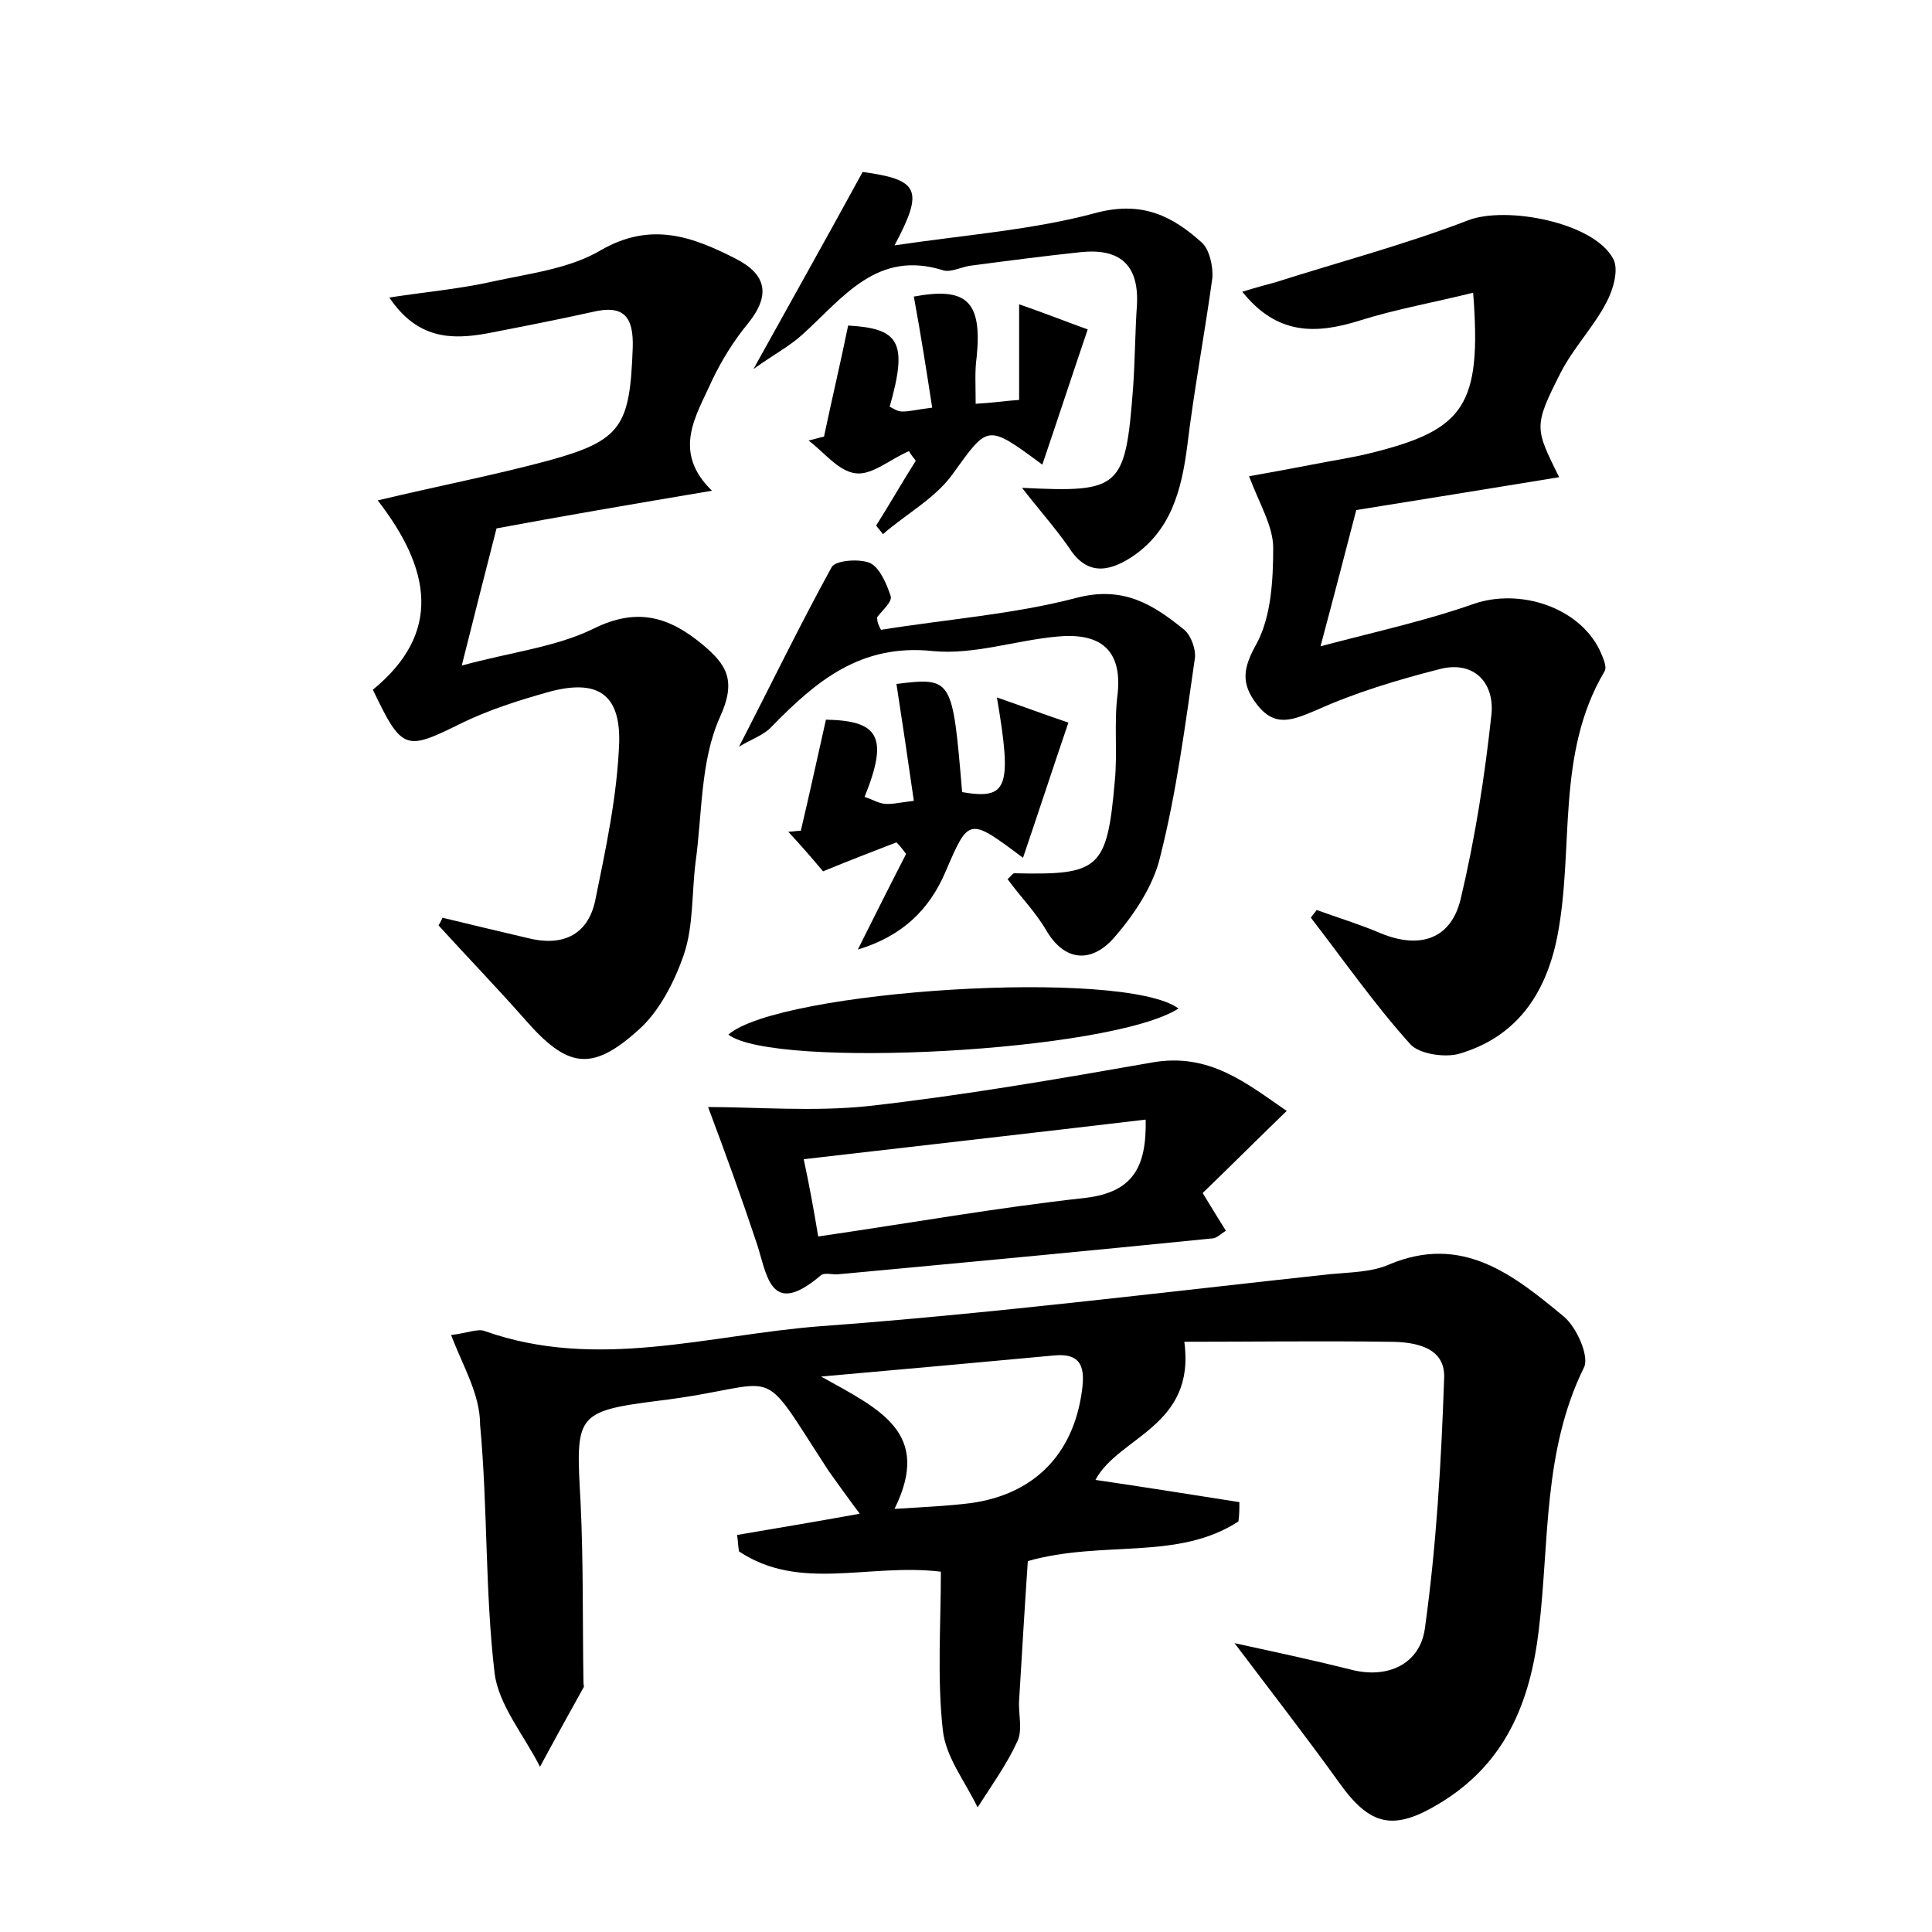 <?xml version="1.0" encoding="utf-8"?>
<!-- Generator: Adobe Illustrator 22.0.0, SVG Export Plug-In . SVG Version: 6.00 Build 0)  -->
<svg version="1.1" id="图层_1" xmlns="http://www.w3.org/2000/svg" xmlns:xlink="http://www.w3.org/1999/xlink" x="0px" y="0px"
	 viewBox="0 0 200 200" style="enable-background:new 0 0 200 200;" xml:space="preserve">
<style type="text/css">
	.st0{fill:#FFFFFF;}
</style>
<g>
	
	<path d="M46.7,138.2c1.7-0.2,2.8-0.7,3.5-0.4c11.6,4.1,23.1,0.4,34.6-0.5c17.7-1.3,35.3-3.5,52.9-5.4c2.1-0.2,4.3-0.2,6.1-1
		c7.6-3.2,12.9,1.1,18.1,5.4c1.3,1.1,2.6,4,2.1,5.2c-4.3,8.7-3.6,18.1-4.7,27.2c-0.9,7.6-3.5,13.9-10.3,18
		c-4.8,2.9-7.2,2.3-10.4-2.2c-3.3-4.6-6.8-9.1-10.8-14.4c4.6,1,8.3,1.8,11.9,2.7c4,1.1,7.3-0.6,7.8-4.2c1.2-8.6,1.7-17.3,2-26
		c0.1-3.2-3.1-3.7-5.7-3.7c-7.1-0.1-14.3,0-21.2,0c1.2,8.8-6.8,9.8-9.2,14.3c4.8,0.7,9.8,1.5,14.9,2.3c0,0.7,0,1.3-0.1,2
		c-6.3,4.1-14,1.9-21.8,4.1c-0.3,4.4-0.6,9.4-0.9,14.4c-0.1,1.4,0.4,3.1-0.2,4.3c-1.1,2.4-2.7,4.6-4.1,6.8c-1.3-2.7-3.3-5.2-3.6-8
		c-0.6-5.4-0.2-11-0.2-16.4c-7.5-0.9-14.6,2.1-20.9-2.1c-0.1-0.6-0.1-1.1-0.2-1.7c4.1-0.7,8.3-1.4,12.7-2.2c-1.2-1.6-2.2-3-3.2-4.4
		c-7.7-11.8-4.4-8.9-17.6-7.3c-8.7,1.1-8.6,1.5-8.1,10.5c0.3,6.2,0.2,12.5,0.3,18.7c0,0.2,0.1,0.4,0,0.5c-1.5,2.7-3,5.4-4.5,8.2
		c-1.6-3.2-4.3-6.4-4.7-9.7c-1-8.5-0.7-17.1-1.5-25.7C49.7,144.3,47.9,141.4,46.7,138.2z M92.6,156.2c3.2-0.2,5.5-0.3,7.9-0.6
		c6.5-0.9,10.6-5,11.5-11.6c0.3-2.2,0.1-3.9-2.7-3.7c-7.6,0.7-15.2,1.4-24.3,2.2C91.1,145.9,96.5,148.3,92.6,156.2z"/>
	<path d="M136.3,94.2c2.2,0.8,4.5,1.5,6.6,2.4c4.1,1.7,7.3,0.6,8.3-3.5c1.5-6.3,2.5-12.7,3.2-19.2c0.3-3.3-1.9-5.6-5.5-4.6
		c-4.3,1.1-8.6,2.4-12.6,4.2c-2.4,1-4.3,1.9-6.2-0.6c-1.7-2.2-1.4-3.8,0-6.3c1.5-2.8,1.7-6.6,1.7-9.9c0-2.2-1.4-4.5-2.5-7.4
		c2.3-0.4,4.4-0.8,6.5-1.2c2-0.4,4.1-0.7,6.1-1.2c9.7-2.4,11.5-4.9,10.6-16.6c-4,1-8,1.7-11.8,2.9c-4.5,1.4-8.5,1.5-12.1-3
		c1.3-0.4,2.4-0.7,3.5-1c6.6-2.1,13.4-3.9,19.9-6.4c3.9-1.5,13,0.2,15,4c0.6,1.1,0,3.2-0.7,4.5c-1.3,2.5-3.4,4.7-4.7,7.2
		c-2.9,5.7-2.7,5.8-0.2,10.9c-7.4,1.2-14.7,2.4-21,3.4c-1.2,4.6-2.2,8.5-3.7,14.1c6.1-1.6,11.1-2.7,15.9-4.4
		c4.7-1.6,10.8,0.3,13,4.8c0.3,0.7,0.8,1.7,0.5,2.2c-5.1,8.6-3.1,18.4-4.9,27.5c-1.2,6-4.3,10.4-10.2,12.1c-1.5,0.4-4.1,0-5-1
		c-3.7-4.1-6.9-8.7-10.3-13.1C135.9,94.7,136.1,94.5,136.3,94.2z"/>
	<path d="M45.8,95c2.9,0.7,5.8,1.4,8.8,2.1c3.5,0.9,6.2-0.2,7-3.8c1.1-5.4,2.3-10.9,2.5-16.5c0.1-5-2.3-6.5-7.2-5.2
		c-3.2,0.9-6.4,1.9-9.4,3.4c-5.5,2.7-5.9,2.7-8.9-3.6c7.2-5.9,6-12.5,0.5-19.6c6.3-1.5,12-2.6,17.6-4.1c7.7-2.1,8.5-3.6,8.8-11.7
		c0.1-3.2-0.9-4.5-4.2-3.7c-3.6,0.8-7.2,1.5-10.8,2.2c-3.8,0.7-7.3,0.6-10.2-3.7c3.9-0.6,7.4-0.9,10.9-1.7c3.7-0.8,7.8-1.3,11-3.2
		c5.2-3,9.5-1.4,14,0.9c3.1,1.6,3.6,3.7,1.3,6.6c-1.5,1.8-2.8,3.9-3.8,6c-1.6,3.6-4.2,7.3,0,11.4c-8.3,1.4-15.9,2.7-22.3,3.9
		c-1.2,4.7-2.2,8.6-3.6,14.2c5.1-1.4,9.7-1.9,13.6-3.8c4.6-2.3,7.9-1.2,11.3,1.6c2.5,2.1,3.6,3.7,1.8,7.6c-2,4.5-1.8,9.9-2.5,15
		c-0.4,3.2-0.2,6.5-1.2,9.5c-1,2.9-2.6,6-4.8,7.9c-4.8,4.3-7.3,3.8-11.6-1.1c-2.9-3.3-6-6.5-9-9.8C45.5,95.6,45.7,95.3,45.8,95z"/>
	<path d="M73.3,114.6c5,0,10.9,0.5,16.6-0.1c9.8-1.1,19.6-2.8,29.3-4.5c6-1.1,9.9,2.2,14,5c-3.1,3-5.9,5.8-8.7,8.5
		c1.1,1.8,1.7,2.8,2.4,3.9c-0.6,0.4-1,0.8-1.4,0.8c-12.9,1.3-25.7,2.5-38.6,3.7c-0.6,0.1-1.5-0.2-1.9,0.1c-5.5,4.7-5.6-0.4-6.8-3.7
		C76.7,123.8,75.1,119.4,73.3,114.6z M84.7,128c9.6-1.4,18.6-3,27.7-4c4.9-0.6,6.3-3.2,6.2-8.1c-11.8,1.4-23.3,2.7-35.4,4.1
		C83.8,122.8,84.2,125,84.7,128z"/>
	<path d="M91.2,65.2c6.8-1.1,13.7-1.6,20.2-3.3c4.9-1.3,8,0.7,11.2,3.3c0.7,0.6,1.2,2,1.1,2.9c-1,6.9-1.9,13.9-3.6,20.6
		c-0.7,3-2.7,6-4.8,8.4c-2.2,2.5-5,2.6-7-0.8c-1.1-1.9-2.7-3.5-4-5.3c0.3-0.2,0.5-0.6,0.7-0.6c8.8,0.2,9.6-0.4,10.4-9.5
		c0.3-3-0.1-6.1,0.3-9.1c0.5-4.9-2.2-6.3-6.3-5.9c-4.3,0.4-8.6,1.9-12.8,1.5c-7.5-0.8-12.1,3.1-16.7,7.8c-0.8,0.9-2.1,1.3-3.4,2.1
		c3.3-6.4,6.3-12.6,9.6-18.6c0.4-0.7,2.9-0.9,4-0.4c1,0.5,1.7,2.2,2.1,3.4c0.2,0.6-0.9,1.5-1.4,2.2C90.8,64.5,91,64.8,91.2,65.2z"/>
	<path d="M105.8,50.5c10.2,0.5,10.7,0.1,11.5-10.4c0.2-2.9,0.2-5.7,0.4-8.6c0.2-4.2-1.9-5.8-5.8-5.4c-3.8,0.4-7.6,0.9-11.4,1.4
		c-0.9,0.1-2,0.7-2.8,0.5c-6.9-2.2-10.4,2.8-14.6,6.6c-1.3,1.2-3,2.1-5.1,3.6c4.1-7.4,7.7-13.8,11.3-20.4c5.8,0.8,6.4,1.8,3.3,7.6
		c7.4-1.1,14.4-1.6,21-3.4c4.7-1.2,7.8,0.4,10.8,3.1c0.8,0.7,1.2,2.5,1.1,3.7c-0.8,5.8-1.9,11.6-2.6,17.4c-0.6,4.6-1.7,8.8-5.8,11.5
		c-2.5,1.6-4.7,1.8-6.5-1.1C109.2,54.6,107.5,52.7,105.8,50.5z"/>
	<path d="M103.2,72.2c2.9,1,5,1.8,7.4,2.6c-1.7,5-3.1,9.3-4.7,14c-5.6-4.2-5.6-4.2-8,1.4c-1.7,4-4.5,6.7-9.1,8.1
		c1.8-3.6,3.4-6.8,5-9.9c-0.3-0.4-0.6-0.8-1-1.2c-2.3,0.9-4.7,1.8-7.6,3c-1-1.2-2.3-2.7-3.6-4.1c0.4,0,0.9-0.1,1.3-0.1
		c0.9-3.8,1.7-7.5,2.6-11.5c5.5,0.1,6.5,1.8,4,8c0.7,0.2,1.3,0.6,2,0.7c0.7,0.1,1.5-0.1,3.1-0.3c-0.6-4.2-1.2-8.2-1.8-12.1
		c5.8-0.7,5.8-0.6,6.8,11.2C104.3,82.8,104.8,81.6,103.2,72.2z"/>
	<path d="M101,41.8c1.8-0.1,3-0.3,4.5-0.4c0-3.1,0-6,0-9.9c2.6,0.9,4.6,1.7,7.1,2.6c-1.7,5-3.1,9.3-4.7,14c-5.8-4.3-5.6-4.1-9.3,1
		c-1.8,2.5-4.8,4.1-7.2,6.2c-0.2-0.3-0.5-0.6-0.7-0.9c1.4-2.2,2.7-4.5,4.1-6.7c-0.2-0.3-0.5-0.6-0.7-1c-1.9,0.8-3.8,2.5-5.5,2.3
		c-1.8-0.2-3.3-2.2-4.9-3.4c0.5-0.1,1.1-0.3,1.6-0.4c0.8-3.8,1.7-7.6,2.5-11.5c5.3,0.3,6.2,1.7,4.3,8.4c0.4,0.2,0.8,0.5,1.3,0.5
		c0.8,0,1.5-0.2,3.1-0.4c-0.6-3.9-1.2-7.7-1.9-11.5c5.4-1,7.1,0.4,6.5,6.3C100.9,38.4,101,39.8,101,41.8z"/>
	<path d="M122,104.4c-7,4.5-41.9,6.3-46.6,2.7C80.7,102.5,116.3,100.2,122,104.4z"/>
	
	
</g>
</svg>
